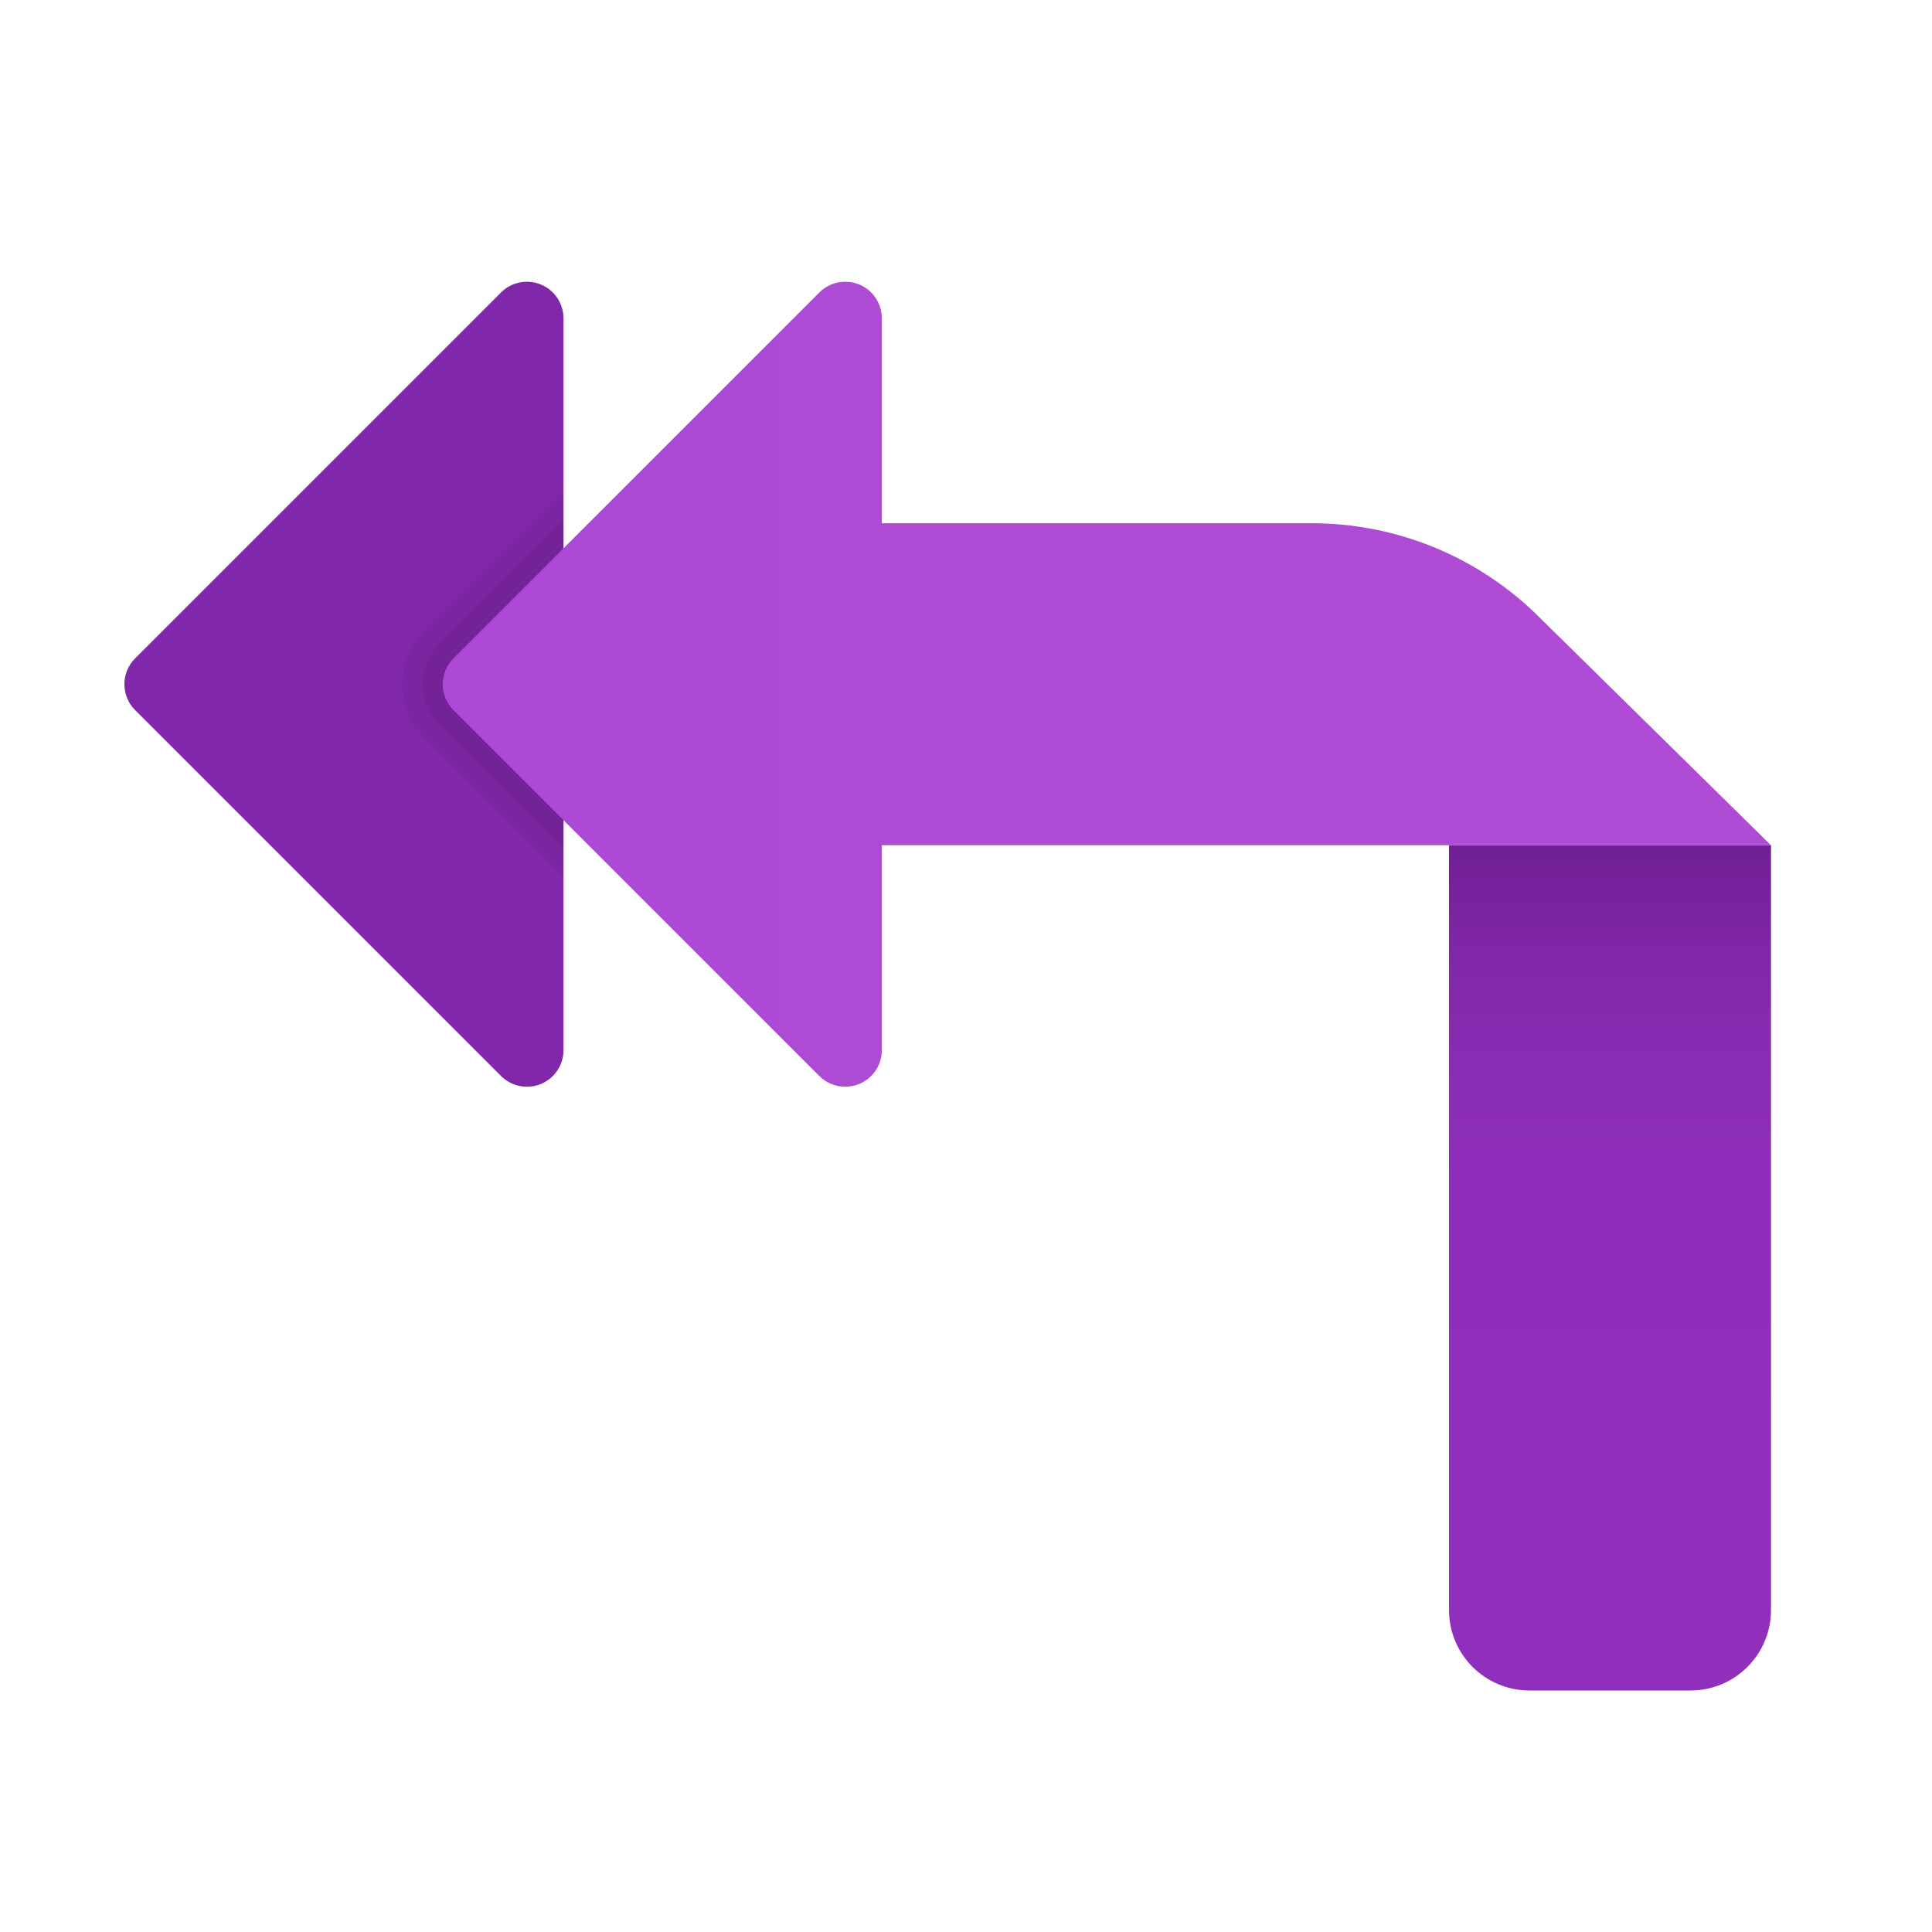 <svg xmlns="http://www.w3.org/2000/svg" viewBox="0 0 48 48"><path fill="#8127a9" d="M14,21v-8V7.909c0-0.368-0.221-0.699-0.561-0.84c-0.341-0.14-0.731-0.063-0.991,0.197l-9.091,9.091 c-0.355,0.355-0.355,0.931,0,1.286l9.091,9.091C12.622,26.908,12.855,27,13.091,27c0.117,0,0.235-0.023,0.348-0.069 C13.779,26.79,14,26.459,14,26.091V21z"/><path d="M14,12.209l-3.44,3.44C10.199,16.009,10,16.489,10,17 c0,0.511,0.199,0.991,0.56,1.35L14,21.791V12.209z" opacity=".05"/><path d="M14,12.916l-3.087,3.087C10.646,16.269,10.5,16.624,10.5,17 s0.146,0.731,0.413,0.997L14,21.084V12.916z" opacity=".07"/><linearGradient id="vgbt789~MERaaKaAX_khfa" x1="8.909" x2="8.909" y1="346.11" y2="367.038" gradientTransform="rotate(180 24.455 194.055)" gradientUnits="userSpaceOnUse"><stop offset=".273" stop-color="#912fbd"/><stop offset=".588" stop-color="#8f2ebb"/><stop offset=".758" stop-color="#892bb3"/><stop offset=".894" stop-color="#7e26a5"/><stop offset="1" stop-color="#701f94"/></linearGradient><path fill="url(#vgbt789~MERaaKaAX_khfa)" d="M44,21v19c0,1.105-0.895,2-2,2h-4c-1.105,0-2-0.895-2-2V21H44z"/><linearGradient id="vgbt789~MERaaKaAX_khfb" x1="4.909" x2="37.909" y1="371.11" y2="371.11" gradientTransform="rotate(180 24.455 194.055)" gradientUnits="userSpaceOnUse"><stop offset="0" stop-color="#ae4cd5"/><stop offset="1" stop-color="#ac4ad5"/></linearGradient><path fill="url(#vgbt789~MERaaKaAX_khfb)" d="M11.266,17.643l9.091,9.091C20.531,26.908,20.764,27,21,27c0.117,0,0.235-0.023,0.348-0.069 c0.34-0.141,0.561-0.472,0.561-0.84l0-5.091H44l-5.748-5.657c-1.5-1.5-3.535-2.343-5.657-2.343H21.909V7.909 c0-0.368-0.221-0.699-0.561-0.84c-0.341-0.14-0.731-0.063-0.991,0.197l-9.091,9.091C10.911,16.712,10.911,17.288,11.266,17.643z"/></svg>